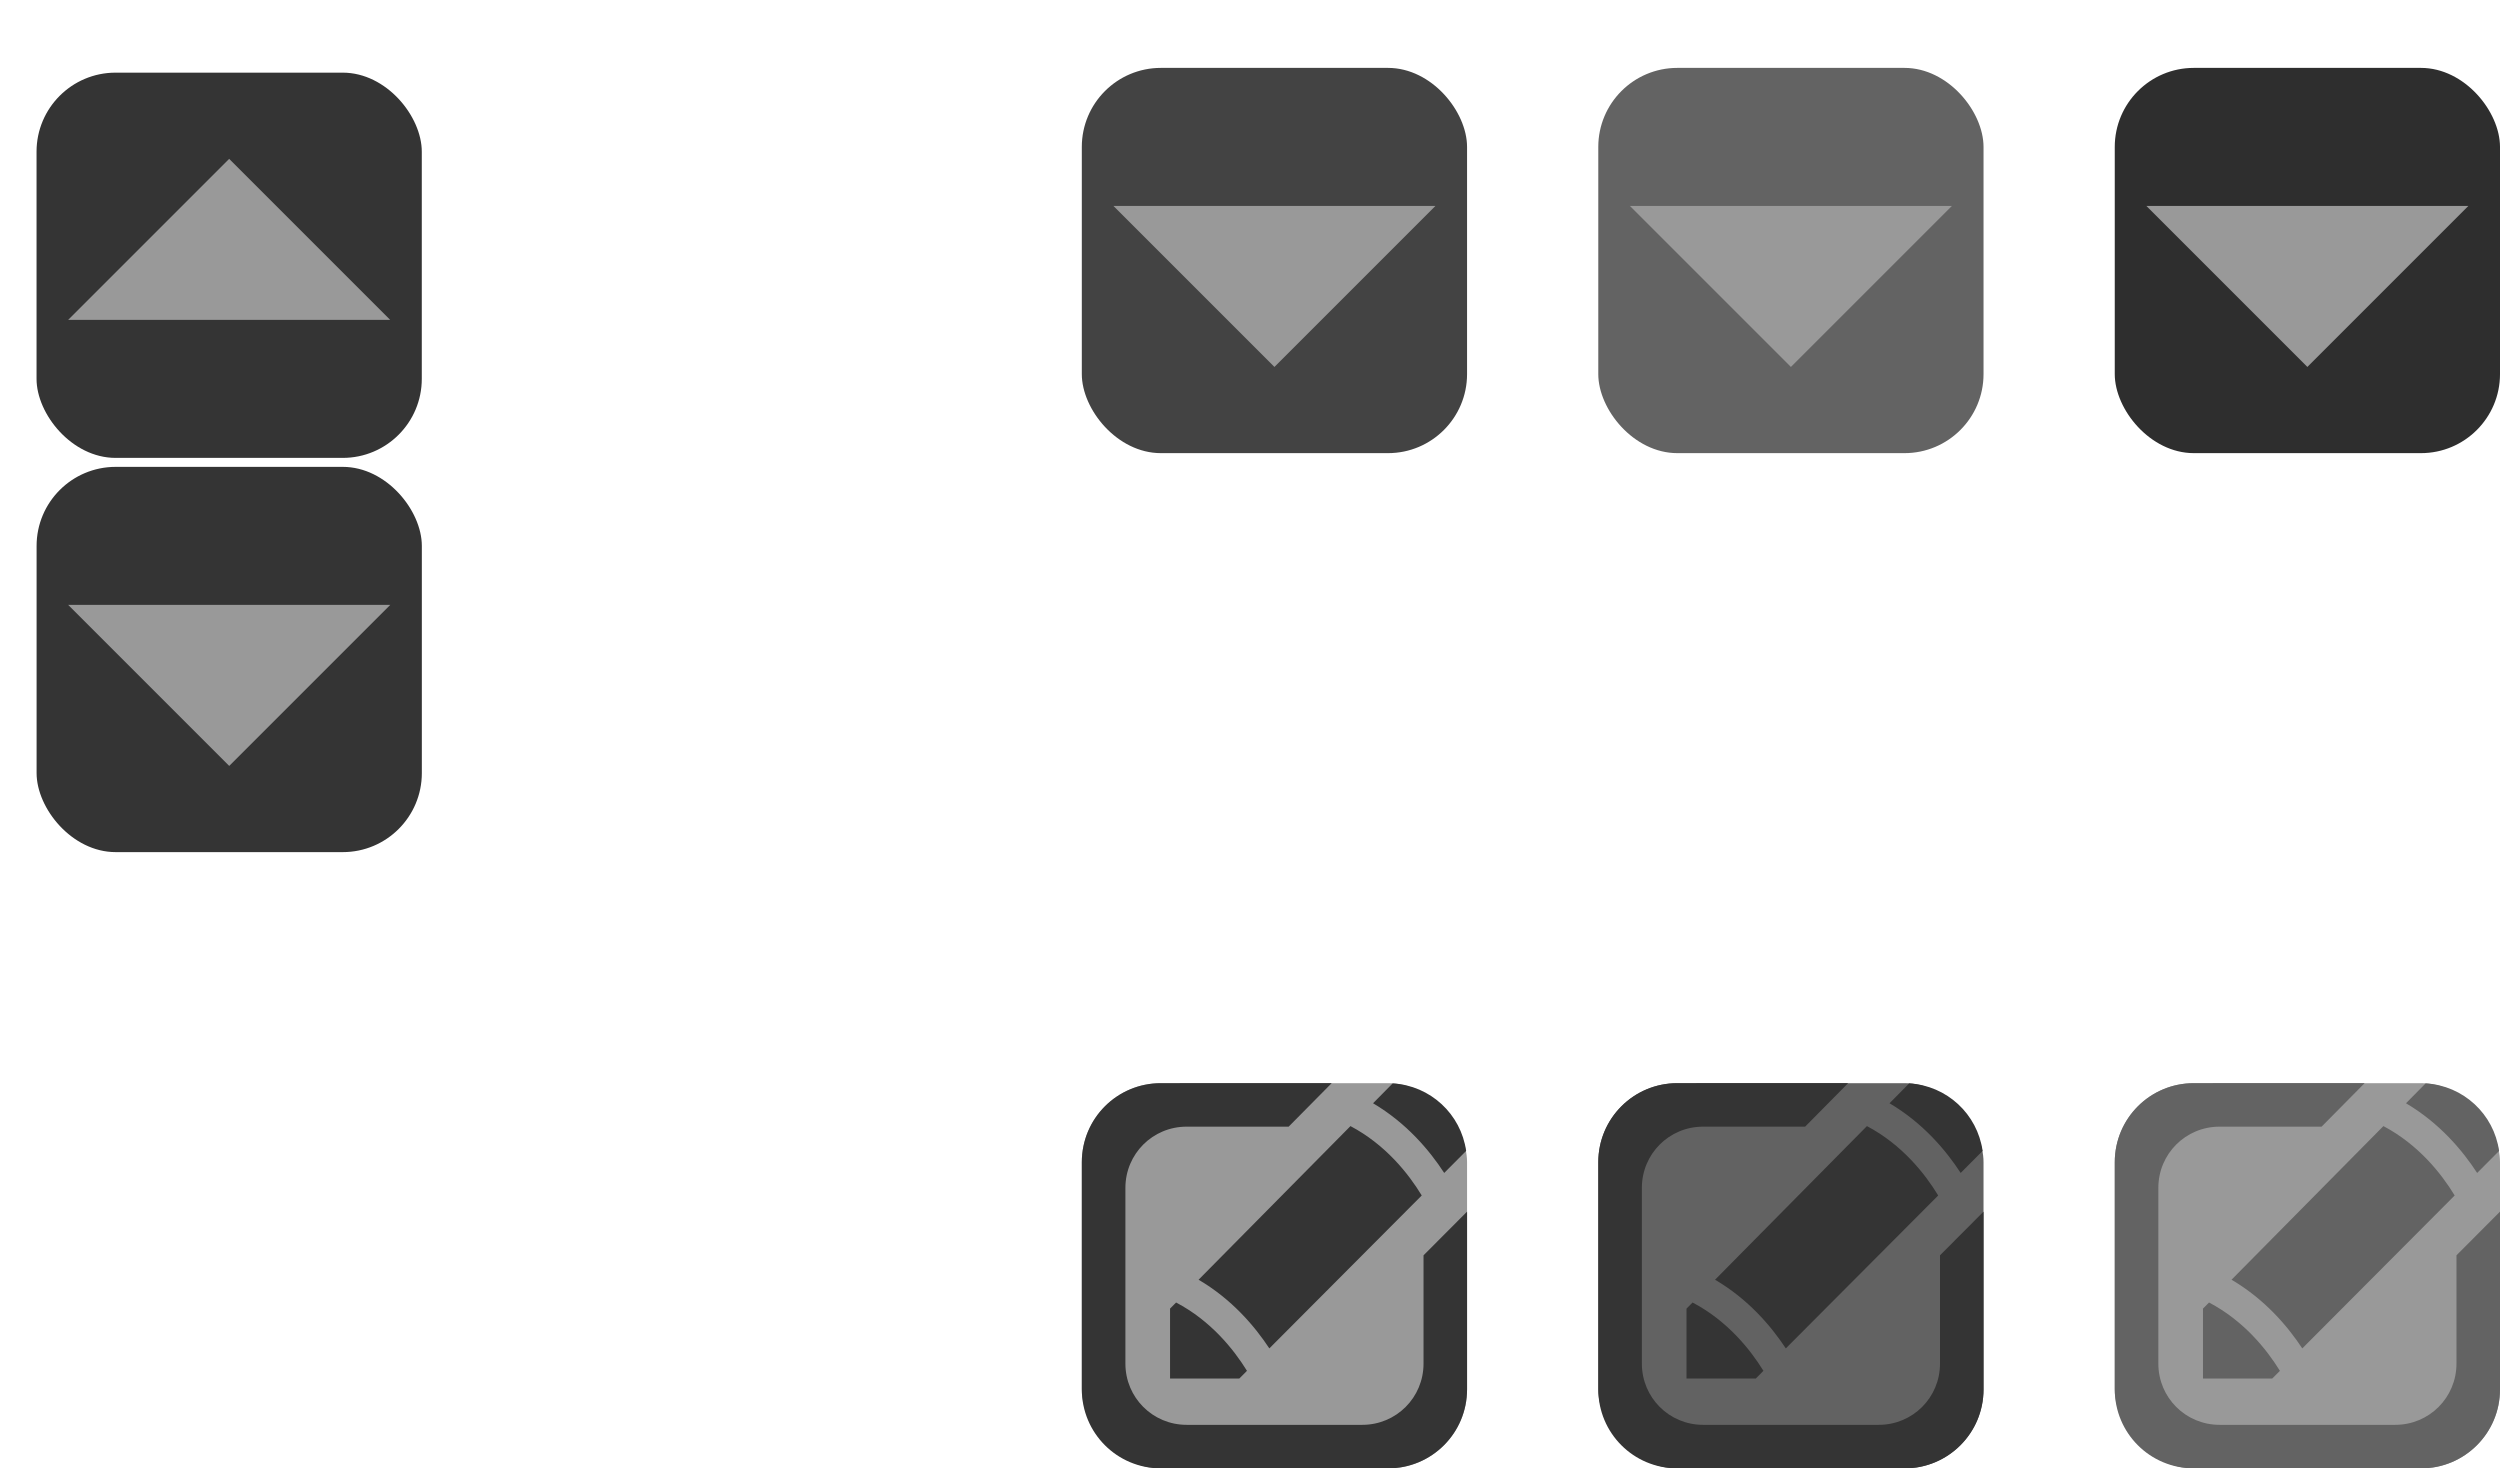 <?xml version="1.0" encoding="UTF-8" standalone="no"?>
<!-- Created with Inkscape (http://www.inkscape.org/) -->

<svg
   width="51.513mm"
   height="30.256mm"
   viewBox="0 0 51.513 30.256"
   version="1.1"
   id="svg1"
   xml:space="preserve"
   inkscape:version="1.3.2 (091e20ef0f, 2023-11-25, custom)"
   sodipodi:docname="icons.svg"
   xmlns:inkscape="http://www.inkscape.org/namespaces/inkscape"
   xmlns:sodipodi="http://sodipodi.sourceforge.net/DTD/sodipodi-0.dtd"
   xmlns="http://www.w3.org/2000/svg"
   xmlns:svg="http://www.w3.org/2000/svg"><sodipodi:namedview
     id="namedview1"
     pagecolor="#ffffff"
     bordercolor="#000000"
     borderopacity="0.25"
     inkscape:showpageshadow="2"
     inkscape:pageopacity="0.0"
     inkscape:pagecheckerboard="0"
     inkscape:deskcolor="#d1d1d1"
     inkscape:document-units="mm"
     inkscape:zoom="2.0283688"
     inkscape:cx="103.53147"
     inkscape:cy="75.183568"
     inkscape:window-width="1920"
     inkscape:window-height="1003"
     inkscape:window-x="0"
     inkscape:window-y="0"
     inkscape:window-maximized="1"
     inkscape:current-layer="layer1" /><defs
     id="defs1" /><g
     inkscape:label="Layer 1"
     inkscape:groupmode="layer"
     id="layer1"
     transform="translate(-274.123,-102.865)"><rect
       style="opacity:0;fill:#808080;stroke-width:1.698;stroke-linecap:round;stroke-linejoin:round"
       id="rect8"
       width="9.446"
       height="18.233"
       x="274.123"
       y="102.865"
       ry="0.25"
       inkscape:export-filename="../../src/textures/updown.png"
       inkscape:export-xdpi="96"
       inkscape:export-ydpi="96" /><g
       id="g5"
       inkscape:export-filename="../../src/textures/unfoldButton.png"
       inkscape:export-xdpi="96"
       inkscape:export-ydpi="96"><rect
         style="opacity:1;fill:#434343;fill-opacity:1;stroke-width:0.238;stroke-linecap:round;stroke-linejoin:round"
         id="rect1"
         width="7.938"
         height="7.938"
         x="296.414"
         y="104.264"
         ry="1.629" /><path
         id="path2"
         style="opacity:1;fill:#999999;stroke:none;stroke-width:1.678;stroke-linecap:square;stroke-linejoin:miter;stroke-dasharray:none;stroke-opacity:1"
         d="m 303.701,107.108 -3.318,3.318 -3.318,-3.318 z"
         sodipodi:nodetypes="ccc" /></g><g
       id="g6"
       transform="translate(21.284)"
       inkscape:export-filename="../../src/textures/unfoldButton_hl.png"
       inkscape:export-xdpi="96"
       inkscape:export-ydpi="96"><rect
         style="opacity:1;fill:#2e2e2e;fill-opacity:1;stroke-width:0.238;stroke-linecap:round;stroke-linejoin:round"
         id="rect5"
         width="7.938"
         height="7.938"
         x="296.414"
         y="104.264"
         ry="1.629" /><path
         id="path5"
         style="opacity:1;fill:#999999;stroke:none;stroke-width:1.678;stroke-linecap:square;stroke-linejoin:miter;stroke-dasharray:none;stroke-opacity:1"
         d="m 303.701,107.108 -3.318,3.318 -3.318,-3.318 z"
         sodipodi:nodetypes="ccc" /></g><g
       id="g7"
       transform="translate(10.642)"
       inkscape:export-filename="../../src/textures/unfoldButton_pressed.png"
       inkscape:export-xdpi="96"
       inkscape:export-ydpi="96"><rect
         style="opacity:1;fill:#636363;fill-opacity:1;stroke-width:0.238;stroke-linecap:round;stroke-linejoin:round"
         id="rect6"
         width="7.938"
         height="7.938"
         x="296.414"
         y="104.264"
         ry="1.629" /><path
         id="path6"
         style="opacity:1;fill:#999999;stroke:none;stroke-width:1.678;stroke-linecap:square;stroke-linejoin:miter;stroke-dasharray:none;stroke-opacity:1"
         d="m 303.701,107.108 -3.318,3.318 -3.318,-3.318 z"
         sodipodi:nodetypes="ccc" /></g><g
       id="g3"
       inkscape:export-filename="../../src/textures/unfoldButton.png"
       inkscape:export-xdpi="96"
       inkscape:export-ydpi="96"
       transform="translate(-21.537,8.221)"><rect
         style="opacity:1;fill:#343434;fill-opacity:1;stroke-width:0.238;stroke-linecap:round;stroke-linejoin:round"
         id="rect2"
         width="7.938"
         height="7.938"
         x="296.414"
         y="104.264"
         ry="1.629" /><path
         id="path3"
         style="opacity:1;fill:#999999;stroke:none;stroke-width:1.678;stroke-linecap:square;stroke-linejoin:miter;stroke-dasharray:none;stroke-opacity:1"
         d="m 303.701,107.108 -3.318,3.318 -3.318,-3.318 z"
         sodipodi:nodetypes="ccc" /></g><g
       id="g4"
       inkscape:export-filename="../../src/textures/unfoldButton.png"
       inkscape:export-xdpi="96"
       inkscape:export-ydpi="96"
       transform="rotate(180,289.614,108.282)"><rect
         style="opacity:1;fill:#343434;fill-opacity:1;stroke-width:0.238;stroke-linecap:round;stroke-linejoin:round"
         id="rect3"
         width="7.938"
         height="7.938"
         x="296.414"
         y="104.264"
         ry="1.629" /><path
         id="path4"
         style="opacity:1;fill:#999999;stroke:none;stroke-width:1.678;stroke-linecap:square;stroke-linejoin:miter;stroke-dasharray:none;stroke-opacity:1"
         d="m 303.701,107.108 -3.318,3.318 -3.318,-3.318 z"
         sodipodi:nodetypes="ccc" /></g><g
       id="g18"
       inkscape:export-filename="../../src/textures/edit_button.png"
       inkscape:export-xdpi="96"
       inkscape:export-ydpi="96"><rect
         style="fill:#999999;fill-opacity:1;stroke-width:0.238;stroke-linecap:round;stroke-linejoin:round"
         id="rect13"
         width="7.938"
         height="7.938"
         x="296.414"
         y="125.184"
         ry="1.629" /><path
         id="rect9"
         style="fill:#343434;fill-opacity:1;stroke-width:0.238;stroke-linecap:round;stroke-linejoin:round"
         d="m 298.043,125.184 c -0.902,0 -1.629,0.726 -1.629,1.629 v 4.679 c 0,0.902 0.726,1.629 1.629,1.629 h 4.68 c 0.902,0 1.629,-0.727 1.629,-1.629 v -3.661 l -0.897,0.9 v 2.232 c 0,0.699 -0.562,1.261 -1.261,1.261 h -3.621 c -0.698,0 -1.261,-0.562 -1.261,-1.261 v -3.622 c 0,-0.699 0.562,-1.261 1.261,-1.261 h 2.103 l 0.887,-0.897 z m 4.776,0.005 -0.404,0.409 c 0.689,0.407 1.162,0.968 1.466,1.436 l 0.452,-0.454 c -0.108,-0.76 -0.735,-1.346 -1.514,-1.392 z m -0.869,0.879 -3.13,3.166 c 0.681,0.4 1.152,0.951 1.458,1.415 l 3.14,-3.151 c -0.274,-0.451 -0.745,-1.047 -1.469,-1.43 z m -3.594,3.636 -0.124,0.125 v 1.441 h 1.427 l 0.158,-0.159 c -0.278,-0.45 -0.748,-1.033 -1.461,-1.408 z" /></g><g
       id="g19"
       transform="translate(10.642)"
       inkscape:export-filename="../../src/textures/edit_button_pressed.png"
       inkscape:export-xdpi="96"
       inkscape:export-ydpi="96"><rect
         style="fill:#626262;fill-opacity:1;stroke-width:0.238;stroke-linecap:round;stroke-linejoin:round"
         id="rect18"
         width="7.938"
         height="7.938"
         x="296.414"
         y="125.184"
         ry="1.629" /><path
         id="path18"
         style="fill:#343434;fill-opacity:1;stroke-width:0.238;stroke-linecap:round;stroke-linejoin:round"
         d="m 298.043,125.184 c -0.902,0 -1.629,0.726 -1.629,1.629 v 4.679 c 0,0.902 0.726,1.629 1.629,1.629 h 4.68 c 0.902,0 1.629,-0.727 1.629,-1.629 v -3.661 l -0.897,0.9 v 2.232 c 0,0.699 -0.562,1.261 -1.261,1.261 h -3.621 c -0.698,0 -1.261,-0.562 -1.261,-1.261 v -3.622 c 0,-0.699 0.562,-1.261 1.261,-1.261 h 2.103 l 0.887,-0.897 z m 4.776,0.005 -0.404,0.409 c 0.689,0.407 1.162,0.968 1.466,1.436 l 0.452,-0.454 c -0.108,-0.76 -0.735,-1.346 -1.514,-1.392 z m -0.869,0.879 -3.13,3.166 c 0.681,0.4 1.152,0.951 1.458,1.415 l 3.14,-3.151 c -0.274,-0.451 -0.745,-1.047 -1.469,-1.43 z m -3.594,3.636 -0.124,0.125 v 1.441 h 1.427 l 0.158,-0.159 c -0.278,-0.45 -0.748,-1.033 -1.461,-1.408 z" /></g><g
       id="g20"
       transform="translate(21.284)"
       inkscape:export-filename="../../src/textures/edit_button_hl.png"
       inkscape:export-xdpi="96"
       inkscape:export-ydpi="96"><rect
         style="fill:#999999;fill-opacity:1;stroke-width:0.238;stroke-linecap:round;stroke-linejoin:round"
         id="rect19"
         width="7.938"
         height="7.938"
         x="296.414"
         y="125.184"
         ry="1.629" /><path
         id="path19"
         style="fill:#636363;fill-opacity:1;stroke-width:0.238;stroke-linecap:round;stroke-linejoin:round"
         d="m 298.043,125.184 c -0.902,0 -1.629,0.726 -1.629,1.629 v 4.679 c 0,0.902 0.726,1.629 1.629,1.629 h 4.68 c 0.902,0 1.629,-0.727 1.629,-1.629 v -3.661 l -0.897,0.9 v 2.232 c 0,0.699 -0.562,1.261 -1.261,1.261 h -3.621 c -0.698,0 -1.261,-0.562 -1.261,-1.261 v -3.622 c 0,-0.699 0.562,-1.261 1.261,-1.261 h 2.103 l 0.887,-0.897 z m 4.776,0.005 -0.404,0.409 c 0.689,0.407 1.162,0.968 1.466,1.436 l 0.452,-0.454 c -0.108,-0.76 -0.735,-1.346 -1.514,-1.392 z m -0.869,0.879 -3.13,3.166 c 0.681,0.4 1.152,0.951 1.458,1.415 l 3.14,-3.151 c -0.274,-0.451 -0.745,-1.047 -1.469,-1.43 z m -3.594,3.636 -0.124,0.125 v 1.441 h 1.427 l 0.158,-0.159 c -0.278,-0.45 -0.748,-1.033 -1.461,-1.408 z" /></g></g></svg>
